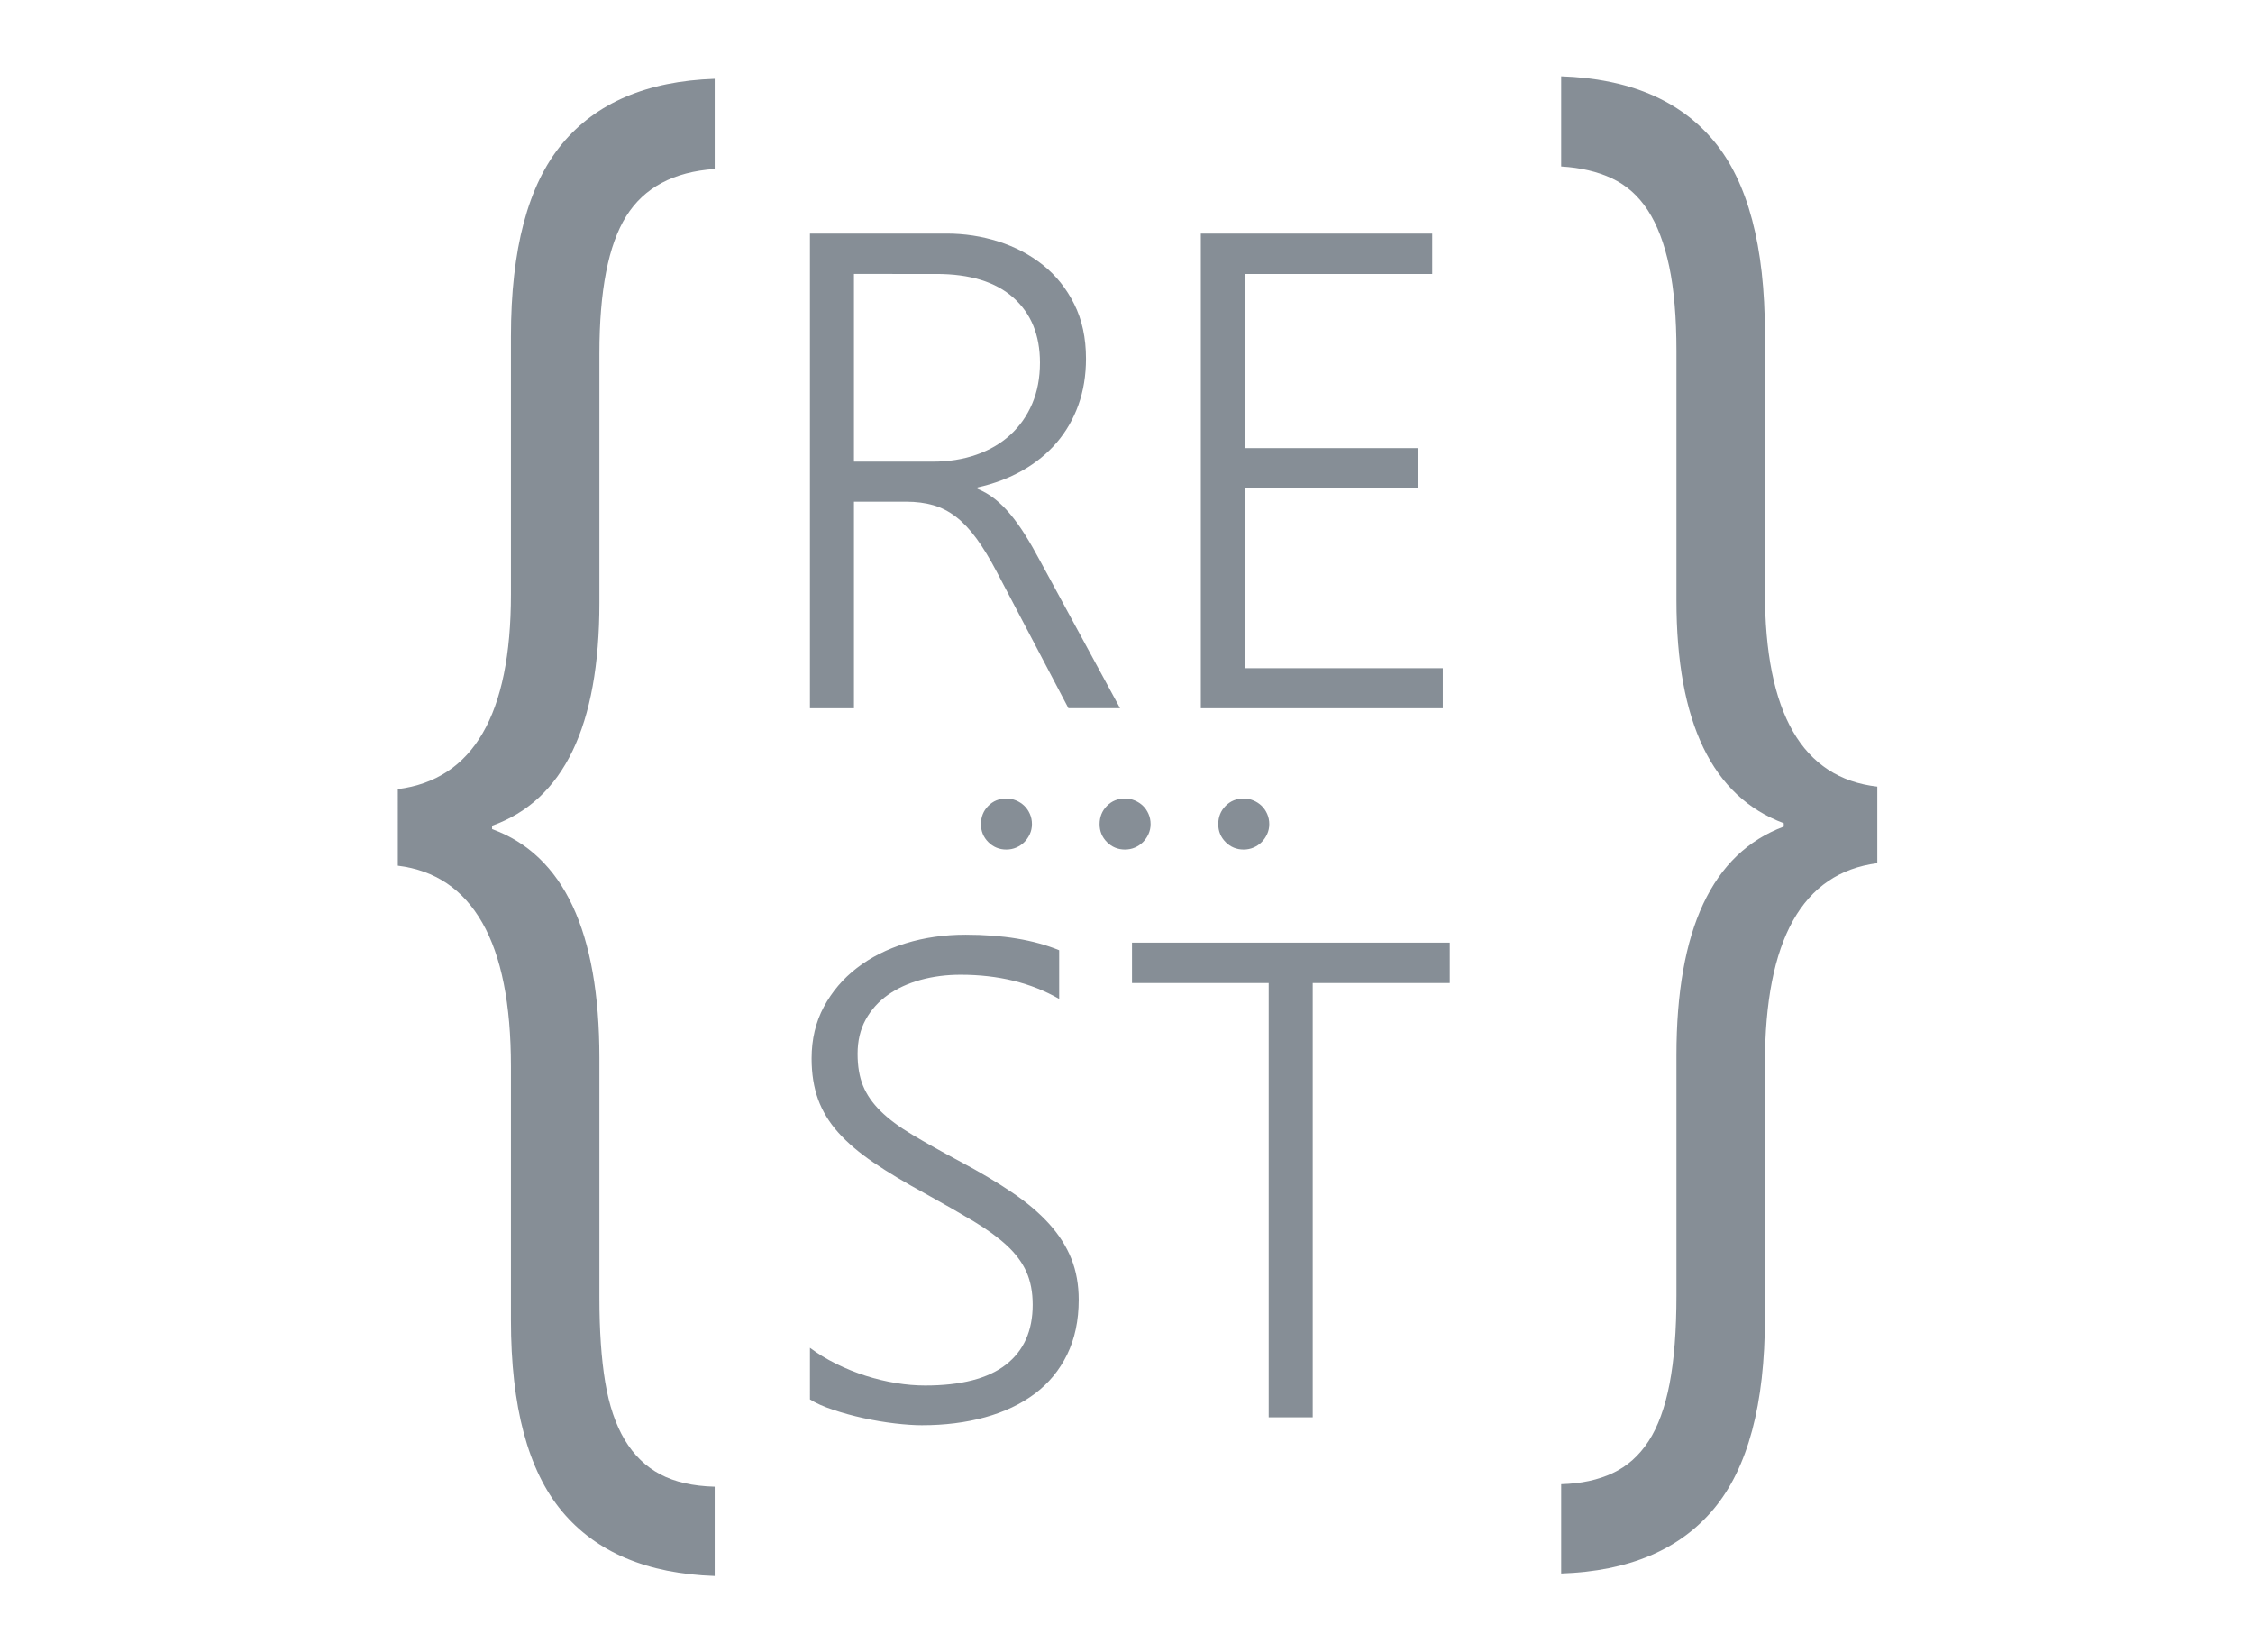 <?xml version="1.0" encoding="utf-8"?>
<!-- Generator: Adobe Illustrator 15.0.2, SVG Export Plug-In . SVG Version: 6.00 Build 0)  -->
<!DOCTYPE svg PUBLIC "-//W3C//DTD SVG 1.1//EN" "http://www.w3.org/Graphics/SVG/1.1/DTD/svg11.dtd">
<svg class="a" version="1.1" id="Layer_1" xmlns="http://www.w3.org/2000/svg" xmlns:xlink="http://www.w3.org/1999/xlink" x="0px" y="0px"
	 width="300px" height="220px" viewBox="0 0 300 220" enable-background="new 0 0 300 220" xml:space="preserve">
<defs><style>.a{fill:#868e96;} .a:hover{fill:rgb(252, 243, 6);}</style></defs>
<path d="M142.27,94.302l-9.521-18.115c-0.94-1.792-1.851-3.289-2.733-4.495c-0.881-1.204-1.792-2.167-2.732-2.887
	c-0.939-0.72-1.946-1.234-3.019-1.543c-1.073-0.308-2.271-0.463-3.593-0.463h-6.963v27.502h-5.861V31.1h18.202
	c2.38,0,4.679,0.353,6.897,1.058c2.218,0.705,4.194,1.748,5.928,3.129c1.733,1.382,3.121,3.115,4.165,5.201
	c1.044,2.087,1.565,4.511,1.565,7.272c0,2.233-0.338,4.291-1.014,6.17c-0.676,1.88-1.639,3.547-2.887,5.002
	c-1.25,1.454-2.764,2.688-4.541,3.702s-3.782,1.771-6.016,2.27v0.176c0.852,0.353,1.631,0.81,2.336,1.366
	c0.705,0.559,1.389,1.234,2.05,2.027c0.661,0.794,1.314,1.705,1.962,2.732c0.646,1.029,1.321,2.204,2.027,3.526l10.621,19.569
	H142.27z M113.709,36.477v24.99h10.49c2.115,0,4.055-0.309,5.816-0.926c1.764-0.617,3.27-1.499,4.519-2.645s2.218-2.526,2.909-4.143
	c0.689-1.616,1.035-3.438,1.035-5.465c0-3.673-1.184-6.56-3.548-8.661c-2.366-2.1-5.782-3.151-10.247-3.151H113.709z"/>
<path d="M159.898,94.302V31.1h30.809v5.377h-24.946V59.66h23.095v5.289h-23.095V88.97h26.356v5.332H159.898z"/>
<path d="M107.848,179.457c1.059,0.793,2.225,1.508,3.504,2.137c1.279,0.633,2.584,1.16,3.922,1.588
	c1.336,0.426,2.682,0.748,4.033,0.967c1.352,0.223,2.645,0.33,3.879,0.33c4.789,0,8.375-0.926,10.754-2.775
	c2.379-1.852,3.568-4.51,3.568-7.977c0-1.674-0.277-3.135-0.836-4.385c-0.559-1.248-1.426-2.416-2.602-3.504
	c-1.174-1.086-2.658-2.166-4.451-3.24c-1.791-1.072-3.906-2.283-6.346-3.637c-2.705-1.469-5.018-2.855-6.941-4.164
	c-1.924-1.307-3.498-2.645-4.717-4.01c-1.219-1.367-2.115-2.844-2.688-4.43c-0.572-1.588-0.859-3.395-0.859-5.422
	c0-2.557,0.543-4.848,1.631-6.875c1.086-2.027,2.555-3.754,4.406-5.18c1.852-1.424,4.018-2.518,6.5-3.283
	c2.484-0.764,5.137-1.145,7.957-1.145c4.965,0,9.123,0.689,12.473,2.07v6.479c-3.732-2.145-8.109-3.217-13.135-3.217
	c-1.881,0-3.65,0.229-5.311,0.684s-3.115,1.123-4.363,2.004c-1.25,0.883-2.232,1.979-2.953,3.285s-1.08,2.828-1.08,4.561
	c0,1.646,0.242,3.064,0.729,4.254c0.484,1.189,1.262,2.313,2.336,3.371c1.072,1.059,2.482,2.109,4.23,3.15
	c1.748,1.045,3.887,2.242,6.412,3.592c2.645,1.41,4.951,2.785,6.92,4.123s3.607,2.732,4.914,4.186
	c1.307,1.455,2.285,2.998,2.932,4.629s0.971,3.445,0.971,5.441c0,2.764-0.516,5.195-1.543,7.297c-1.029,2.1-2.469,3.842-4.32,5.221
	c-1.852,1.383-4.055,2.424-6.611,3.129c-2.555,0.705-5.361,1.057-8.418,1.057c-1,0-2.189-0.08-3.57-0.24
	c-1.381-0.162-2.775-0.396-4.188-0.707c-1.41-0.309-2.754-0.676-4.031-1.102c-1.279-0.424-2.314-0.887-3.107-1.389V179.457z"/>
<path d="M174.797,130.887v57.824h-5.863v-57.824h-18.201v-5.377h42.311v5.377H174.797z"/>
<g>
	<path d="M249.974,114.932c-9.977,1.283-14.965,10.193-14.965,26.73v33.754c0,11.555-2.27,20.049-6.807,25.486
		c-4.538,5.438-11.313,8.305-20.324,8.607v-11.893c2.639-0.076,4.924-0.564,6.855-1.473c1.932-0.906,3.523-2.32,4.779-4.246
		c1.255-1.926,2.188-4.477,2.799-7.646c0.612-3.172,0.918-7.098,0.918-11.779v-31.941c0-16.766,4.764-26.921,14.289-30.47v-0.453
		c-9.525-3.549-14.289-13.441-14.289-29.676V46.744c0-4.455-0.322-8.212-0.965-11.27c-0.645-3.059-1.594-5.55-2.849-7.476
		c-1.255-1.926-2.849-3.342-4.779-4.248s-4.185-1.434-6.759-1.585V10.158c9.012,0.302,15.786,3.172,20.324,8.609
		c4.537,5.436,6.807,14.007,6.807,25.712v34.32c0,16.16,4.988,24.806,14.965,25.938V114.932z"/>
</g>
<path d="M95.165,209.842c-9.011-0.303-15.786-3.17-20.323-8.605c-4.538-5.438-6.807-13.934-6.807-25.488v-33.754
	c0-8.305-1.271-14.686-3.814-19.141c-2.542-4.455-6.292-6.984-11.248-7.59V105.07c10.041-1.284,15.062-9.93,15.062-25.938v-34.32
	c0-11.629,2.269-20.181,6.807-25.655c4.538-5.475,11.313-8.363,20.323-8.666v12.007c-5.471,0.377-9.397,2.473-11.779,6.287
	c-2.382,3.813-3.572,9.911-3.572,18.292v33.188c0,16.386-4.763,26.278-14.289,29.676v0.453c9.526,3.474,14.289,13.63,14.289,30.47
	v31.941c0,4.379,0.257,8.117,0.772,11.213s1.384,5.662,2.606,7.703c1.223,2.039,2.8,3.568,4.731,4.586
	c1.931,1.02,4.345,1.568,7.241,1.643V209.842z"/>
<g>
	<path d="M133.997,113.113c-0.938,0-1.736-0.328-2.393-0.985s-0.985-1.455-0.985-2.393
		c0-0.962,0.323-1.771,0.968-2.428c0.645-0.657,1.449-0.985,2.411-0.985c0.469,0,0.909,0.088,1.319,0.264
		c0.411,0.176,0.769,0.411,1.073,0.704c0.305,0.293,0.551,0.651,0.739,1.073c0.188,0.422,0.281,0.879,0.281,1.372
		c0,0.469-0.094,0.909-0.281,1.32c-0.188,0.41-0.434,0.769-0.739,1.073c-0.305,0.306-0.663,0.546-1.073,0.722
		S134.466,113.113,133.997,113.113z"/>
	<path d="M149.797,113.113c-0.938,0-1.736-0.328-2.393-0.985c-0.657-0.657-0.986-1.455-0.986-2.393
		c0-0.962,0.323-1.771,0.969-2.428c0.645-0.657,1.448-0.985,2.41-0.985c0.469,0,0.909,0.088,1.319,0.264
		c0.41,0.176,0.769,0.411,1.074,0.704c0.305,0.293,0.551,0.651,0.738,1.073s0.281,0.879,0.281,1.372c0,0.469-0.094,0.909-0.281,1.32
		c-0.188,0.41-0.434,0.769-0.738,1.073c-0.306,0.306-0.664,0.546-1.074,0.722S150.266,113.113,149.797,113.113z"/>
	<path d="M165.597,113.113c-0.938,0-1.735-0.328-2.393-0.985c-0.656-0.657-0.985-1.455-0.985-2.393
		c0-0.962,0.323-1.771,0.968-2.428c0.646-0.657,1.449-0.985,2.41-0.985c0.47,0,0.91,0.088,1.32,0.264
		c0.41,0.176,0.768,0.411,1.073,0.704c0.306,0.293,0.552,0.651,0.739,1.073s0.281,0.879,0.281,1.372c0,0.469-0.094,0.909-0.281,1.32
		c-0.188,0.41-0.434,0.769-0.739,1.073c-0.306,0.306-0.663,0.546-1.073,0.722S166.066,113.113,165.597,113.113z"/>
</g>
</svg>
